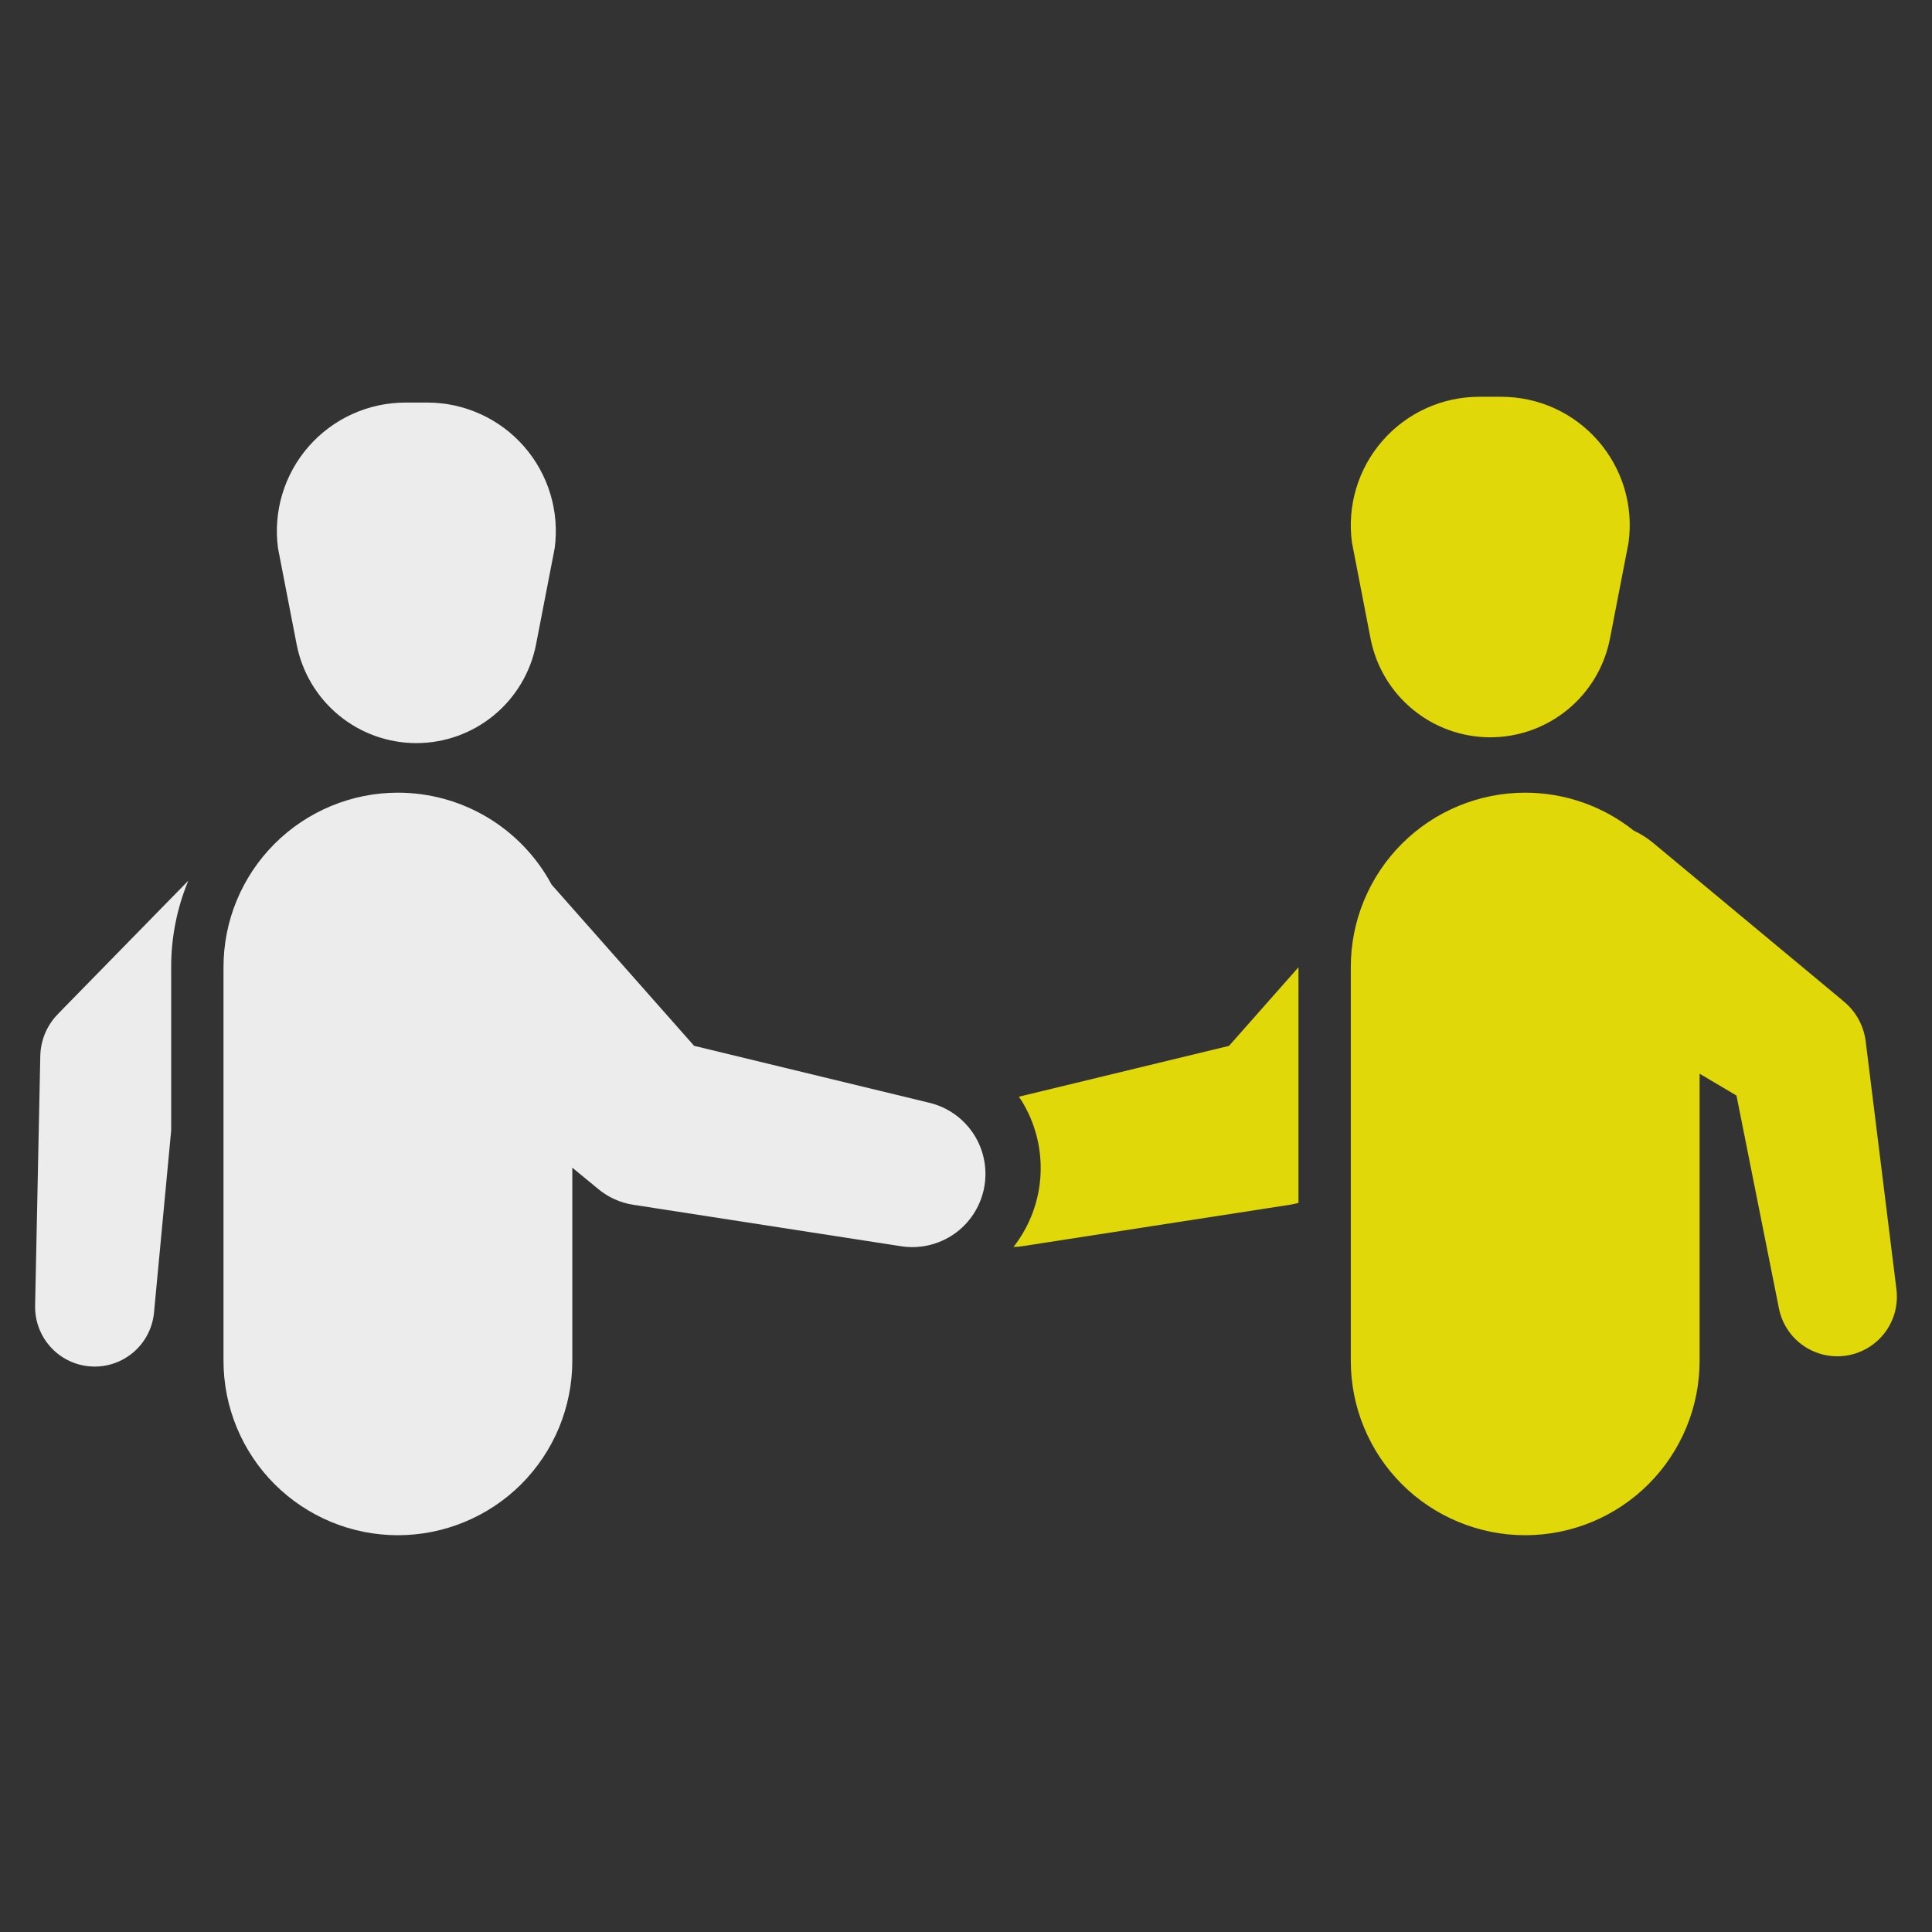 <svg width="35" height="35" viewBox="0 0 35 35" fill="none" xmlns="http://www.w3.org/2000/svg">
<rect x="0" y="0" width="35" height="35" fill="#333333" stroke="none"/>
<path d="M16.828 19.976L12.574 18.946L9.993 16.026C9.723 15.522 9.321 15.102 8.831 14.808C8.34 14.515 7.78 14.36 7.208 14.36C6.793 14.36 6.383 14.442 5.999 14.601C5.616 14.76 5.268 14.992 4.974 15.286C4.681 15.579 4.448 15.928 4.289 16.311C4.13 16.694 4.049 17.105 4.049 17.52V24.652C4.049 25.49 4.382 26.294 4.974 26.887C5.567 27.479 6.37 27.812 7.208 27.812C7.623 27.812 8.034 27.73 8.418 27.571C8.801 27.413 9.149 27.18 9.443 26.887C9.736 26.593 9.969 26.245 10.128 25.861C10.286 25.478 10.368 25.067 10.368 24.652V21.154L10.698 21.425L10.846 21.547C11.024 21.692 11.236 21.788 11.462 21.824L16.312 22.575C16.651 22.631 16.999 22.552 17.282 22.357C17.565 22.161 17.76 21.862 17.827 21.525C17.894 21.188 17.827 20.837 17.641 20.548C17.454 20.259 17.163 20.054 16.828 19.976V19.976Z" fill="#ECECEC"/>
<path d="M1.047 18.373C0.849 18.575 0.736 18.846 0.73 19.129L0.636 23.655C0.631 23.935 0.734 24.205 0.923 24.41C1.113 24.616 1.375 24.739 1.654 24.755C1.933 24.771 2.207 24.678 2.419 24.496C2.631 24.314 2.764 24.057 2.79 23.779L3.101 20.48V17.52C3.1 16.983 3.206 16.451 3.411 15.955L1.154 18.262L1.047 18.373Z" fill="#ECECEC"/>
<path d="M5.374 11.674C5.472 12.178 5.742 12.631 6.137 12.957C6.533 13.284 7.03 13.462 7.543 13.462C8.055 13.462 8.552 13.284 8.948 12.957C9.343 12.631 9.613 12.178 9.711 11.674L10.048 9.935C10.093 9.605 10.067 9.271 9.971 8.952C9.876 8.634 9.713 8.34 9.495 8.09C9.277 7.84 9.007 7.639 8.705 7.502C8.402 7.364 8.074 7.293 7.742 7.293H7.343C7.011 7.293 6.683 7.364 6.38 7.502C6.078 7.639 5.809 7.84 5.59 8.09C5.372 8.34 5.209 8.634 5.114 8.952C5.018 9.271 4.992 9.605 5.037 9.935L5.374 11.674Z" fill="#ECECEC"/>
<path d="M34.356 23.359L33.799 18.866C33.764 18.585 33.624 18.327 33.406 18.146L33.288 18.047L29.942 15.265C29.836 15.178 29.72 15.104 29.596 15.047C29.038 14.602 28.344 14.36 27.63 14.36C27.215 14.36 26.804 14.442 26.421 14.601C26.038 14.76 25.689 14.992 25.396 15.286C25.102 15.579 24.87 15.928 24.711 16.311C24.552 16.694 24.471 17.105 24.471 17.52V24.652C24.471 25.067 24.552 25.478 24.711 25.861C24.87 26.245 25.102 26.593 25.396 26.887C25.689 27.18 26.038 27.413 26.421 27.571C26.804 27.73 27.215 27.812 27.63 27.812C28.468 27.812 29.272 27.479 29.864 26.887C30.457 26.294 30.79 25.49 30.79 24.652V19.451L31.458 19.847L32.227 23.703C32.281 23.976 32.44 24.219 32.669 24.378C32.899 24.537 33.181 24.601 33.457 24.557C33.733 24.512 33.98 24.363 34.148 24.139C34.316 23.916 34.39 23.636 34.356 23.359L34.356 23.359Z" fill="#E0D809"/>
<path d="M18.457 19.868C18.471 19.89 18.488 19.91 18.502 19.933C18.754 20.337 18.875 20.808 18.85 21.284C18.825 21.759 18.654 22.215 18.36 22.59C18.416 22.588 18.472 22.584 18.527 22.575L23.377 21.824C23.426 21.816 23.475 21.805 23.523 21.791V17.523L22.265 18.947L18.457 19.868Z" fill="#E0D809"/>
<path d="M24.829 11.569C24.927 12.072 25.197 12.526 25.593 12.852C25.988 13.178 26.485 13.357 26.998 13.357C27.511 13.357 28.007 13.178 28.403 12.852C28.799 12.526 29.068 12.072 29.166 11.569L29.503 9.829C29.548 9.5 29.522 9.165 29.427 8.847C29.331 8.529 29.169 8.235 28.95 7.985C28.732 7.734 28.462 7.534 28.16 7.396C27.857 7.259 27.529 7.188 27.197 7.188H26.799C26.466 7.188 26.138 7.259 25.836 7.396C25.533 7.534 25.264 7.734 25.045 7.985C24.827 8.235 24.664 8.529 24.569 8.847C24.474 9.165 24.447 9.5 24.492 9.829L24.829 11.569Z" fill="#E0D809"/>
</svg>
